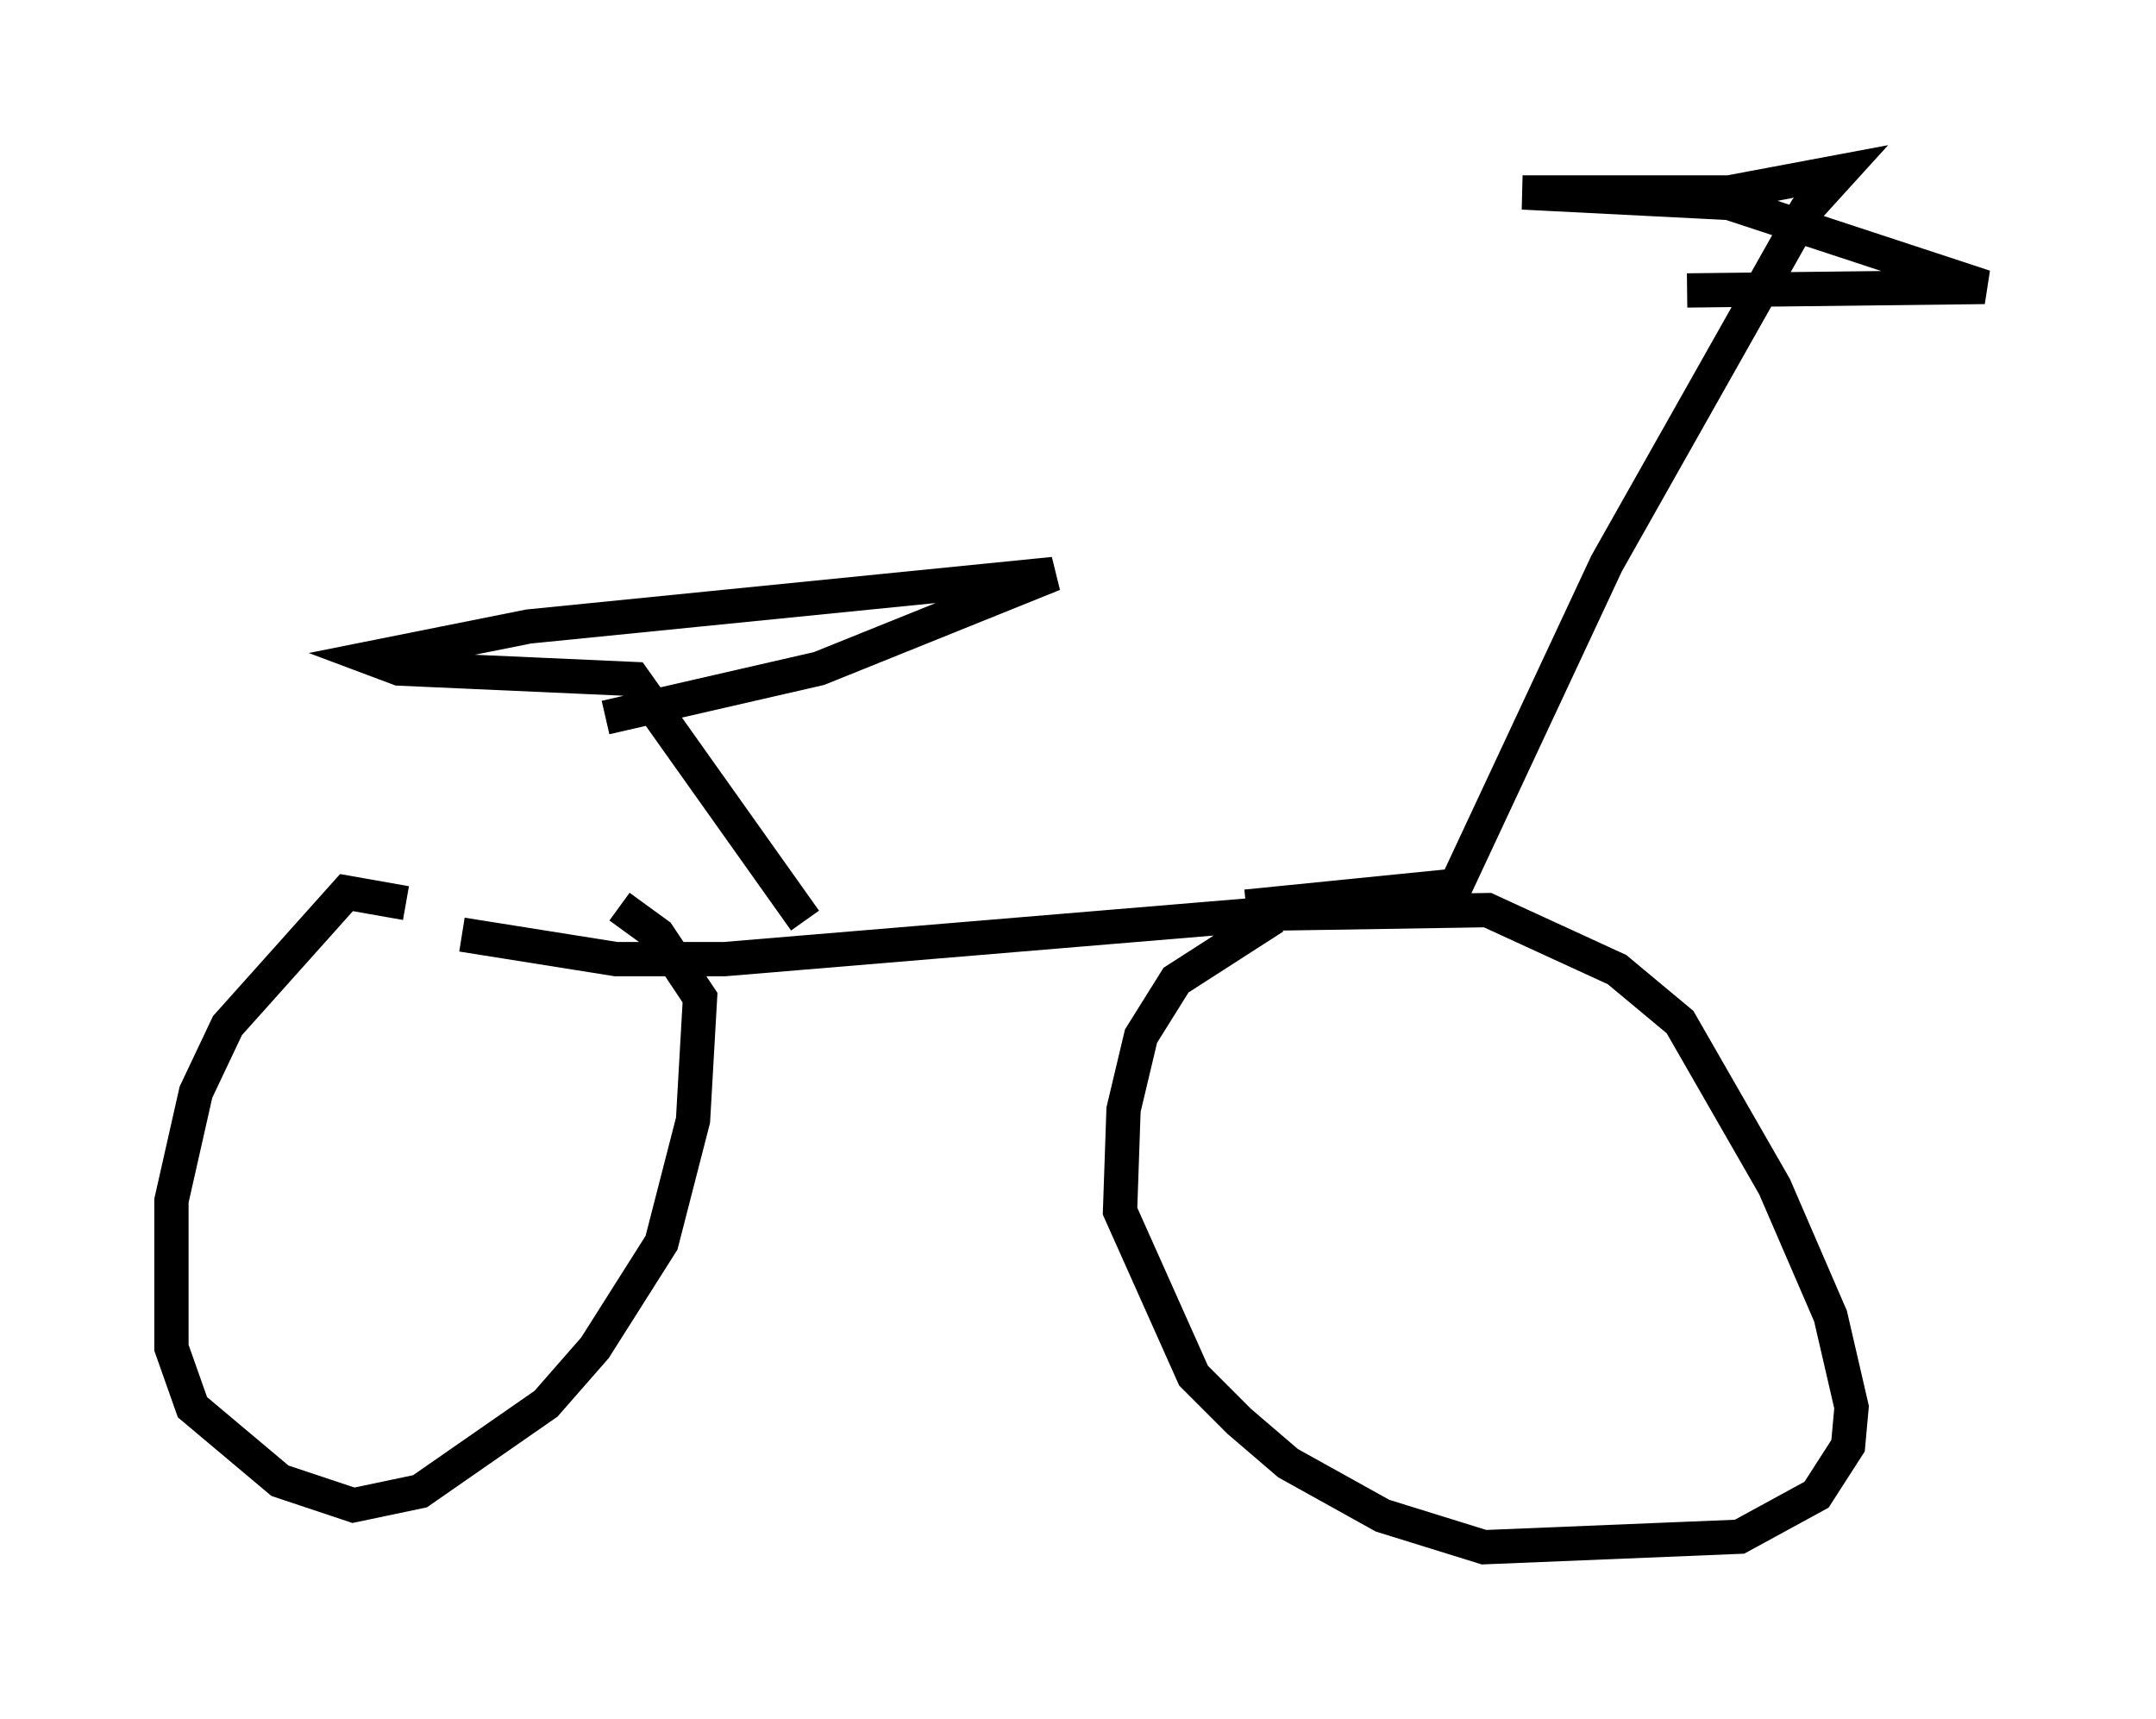 <?xml version="1.0" encoding="utf-8" ?>
<svg baseProfile="full" height="50.119" version="1.1" width="62.88" xmlns="http://www.w3.org/2000/svg" xmlns:ev="http://www.w3.org/2001/xml-events" xmlns:xlink="http://www.w3.org/1999/xlink"><defs /><rect fill="white" height="50.119" width="62.88" x="0" y="0" /><path d="M11.533, 26.131 m1.94, 1.123 l4.492, 0.715 3.165, 0.0 l15.925, -1.327 6.329, -0.102 l3.777, 1.735 1.838, 1.531 l2.756, 4.798 1.633, 3.777 l0.613, 2.654 -0.102, 1.123 l-0.919, 1.429 -2.246, 1.225 l-7.452, 0.306 -2.96, -0.919 l-2.756, -1.531 -1.429, -1.225 l-1.327, -1.327 -2.144, -4.798 l0.102, -2.96 0.51, -2.144 l1.021, -1.633 2.858, -1.838 m-25.317, -0.408 l-1.735, -0.306 -3.471, 3.879 l-0.919, 1.94 -0.715, 3.165 l0.0, 4.288 0.613, 1.735 l2.552, 2.144 2.144, 0.715 l1.94, -0.408 3.675, -2.552 l1.429, -1.633 1.94, -3.063 l0.919, -3.573 0.204, -3.573 l-1.225, -1.838 -1.123, -0.817 m18.273, 0.0 l6.125, -0.613 4.39, -9.392 l5.819, -10.311 1.021, -1.123 l-3.267, 0.613 -6.023, 0.0 l6.023, 0.306 7.452, 2.45 l-8.677, 0.102 m-25.725, 18.375 l-5.002, -7.044 -6.84, -0.306 l-0.817, -0.306 4.594, -0.919 l15.313, -1.531 -6.84, 2.756 l-6.227, 1.429 " fill="none" stroke="black" stroke-width="1" /></svg>